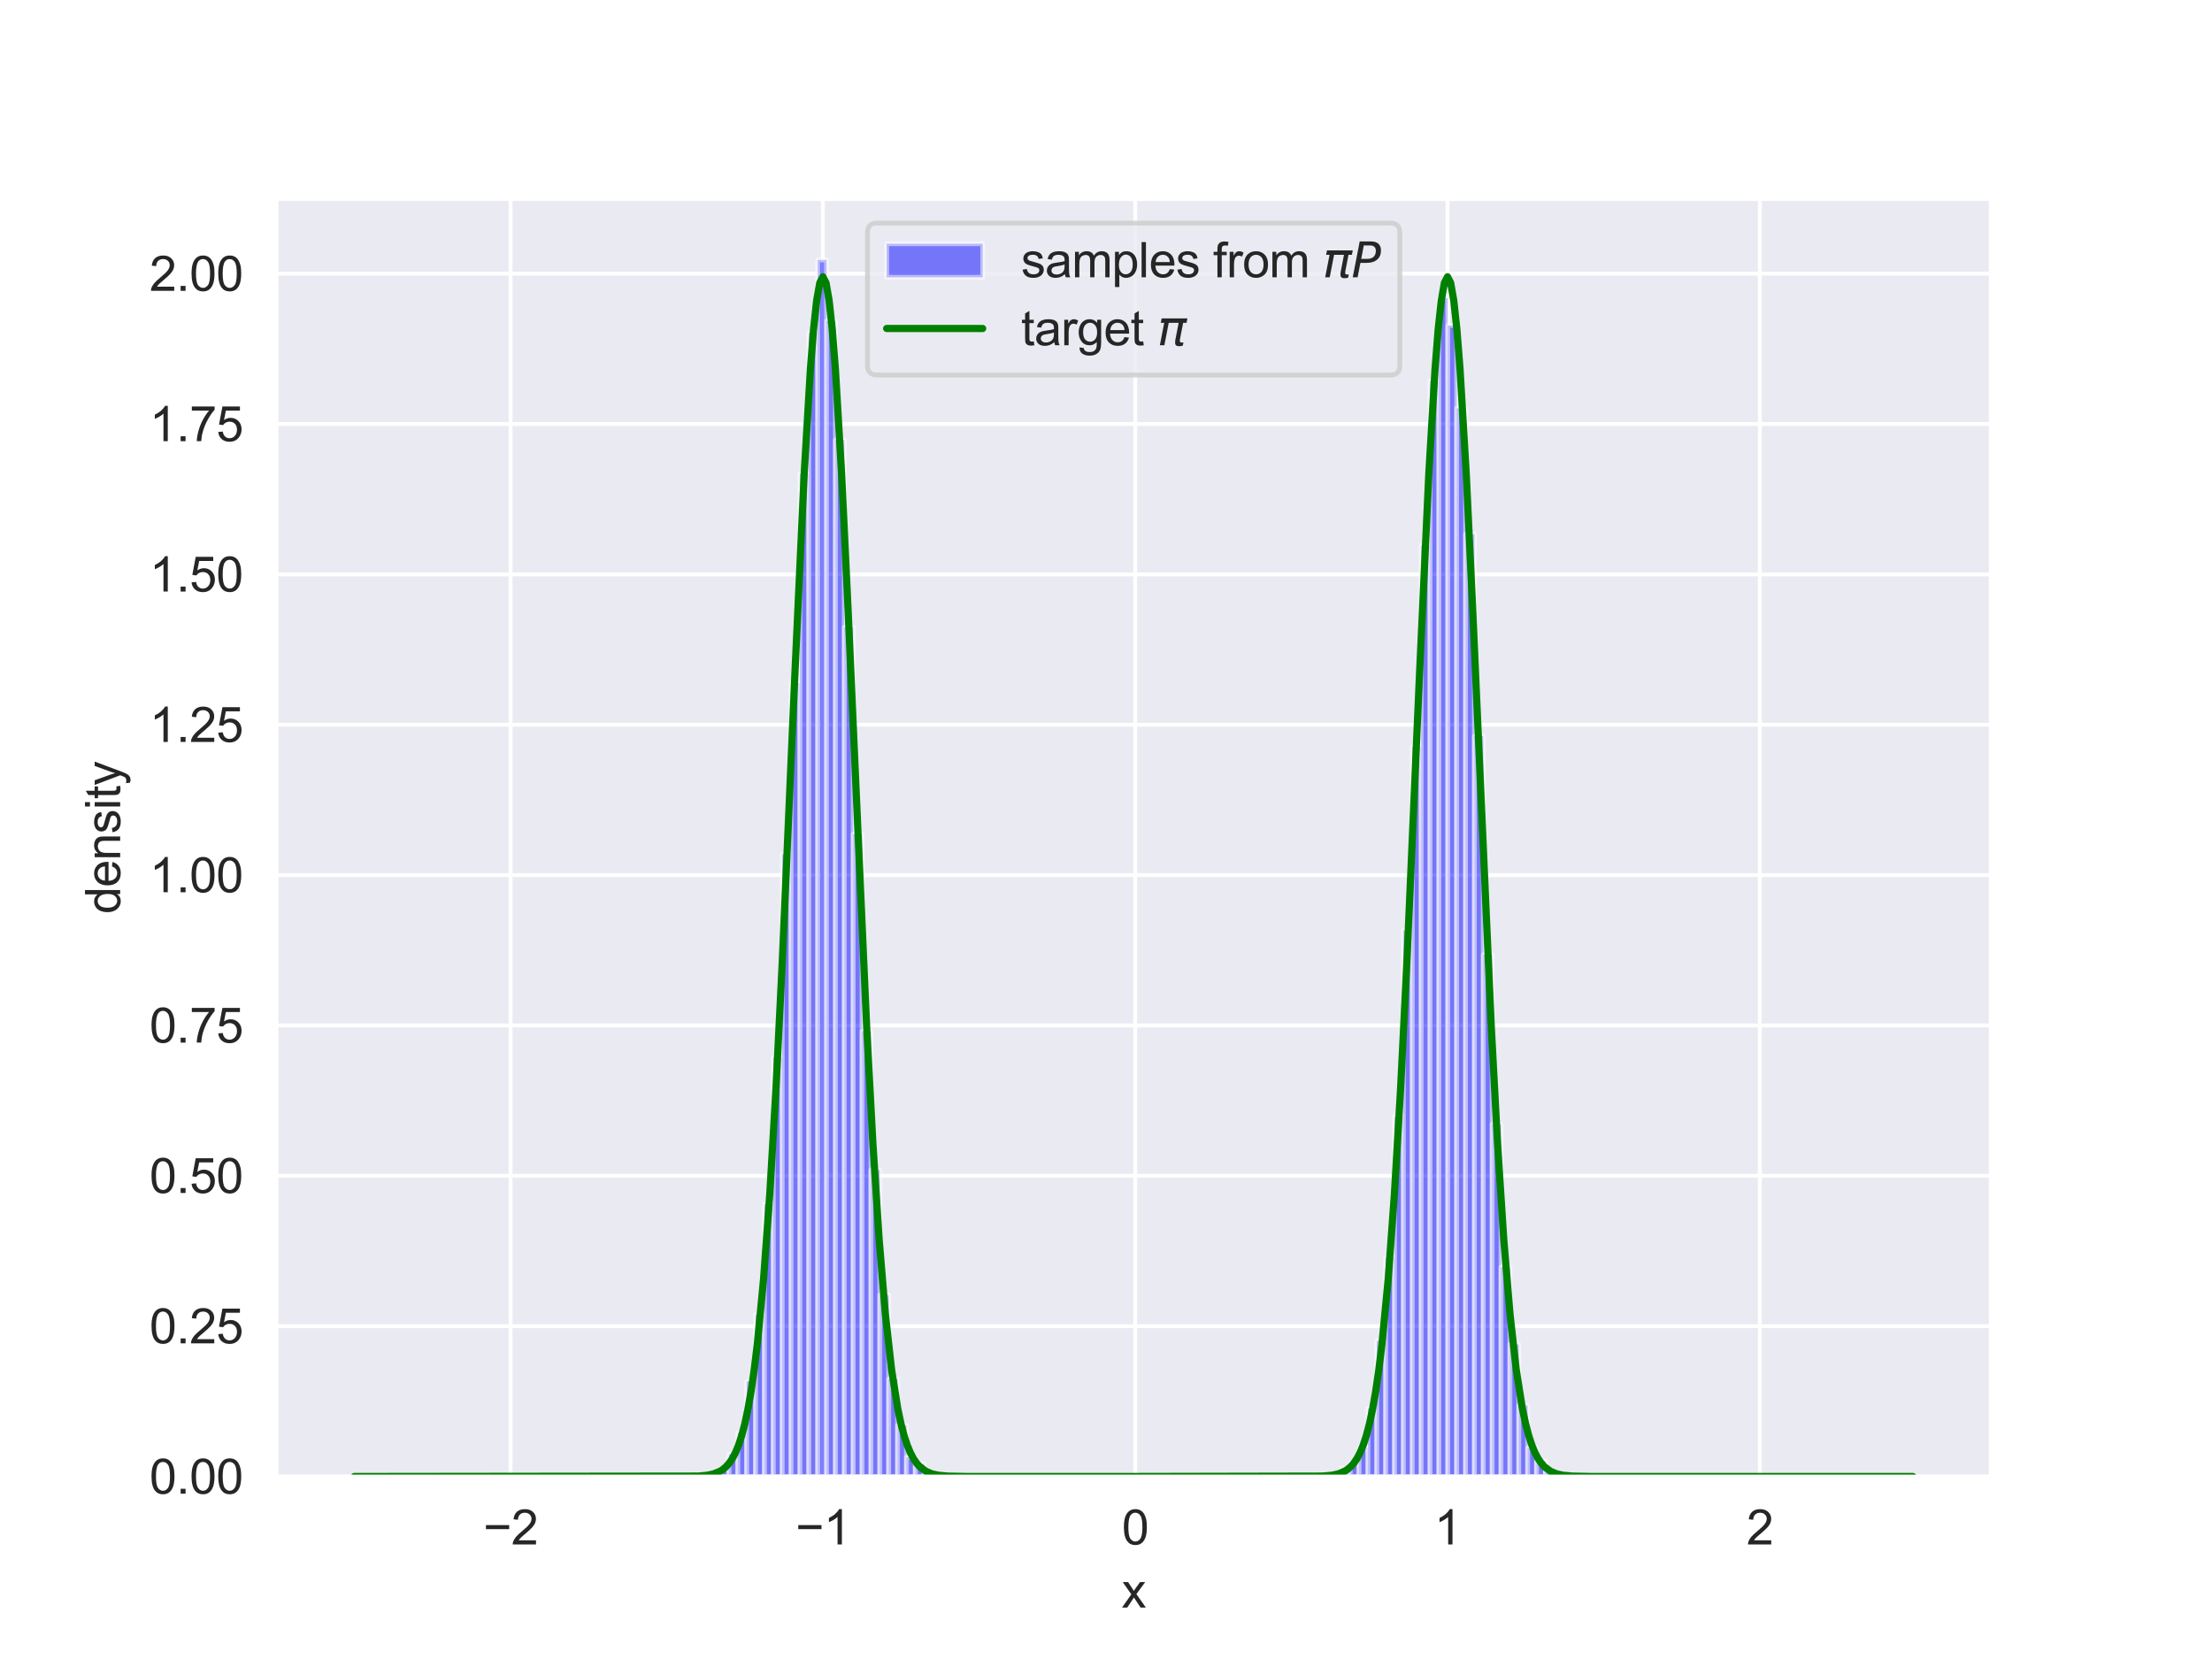 <?xml version="1.0" encoding="utf-8" standalone="no"?>
<!DOCTYPE svg PUBLIC "-//W3C//DTD SVG 1.1//EN"
  "http://www.w3.org/Graphics/SVG/1.1/DTD/svg11.dtd">
<svg xmlns:xlink="http://www.w3.org/1999/xlink" width="460.8pt" height="345.6pt" viewBox="0 0 460.8 345.6" xmlns="http://www.w3.org/2000/svg" version="1.1">
 <defs>
  <style type="text/css">*{stroke-linejoin: round; stroke-linecap: butt}</style>
 </defs>
 <g id="figure_1">
  <g id="patch_1">
   <path d="M 0 345.6 
L 460.8 345.6 
L 460.8 0 
L 0 0 
z
" style="fill: #ffffff"/>
  </g>
  <g id="axes_1">
   <g id="patch_2">
    <path d="M 57.6 307.584 
L 414.72 307.584 
L 414.72 41.472 
L 57.6 41.472 
z
" style="fill: #eaeaf2"/>
   </g>
   <g id="matplotlib.axis_1">
    <g id="xtick_1">
     <g id="line2d_1">
      <path d="M 106.363 307.584 
L 106.363 41.472 
" clip-path="url(#pd48171fa45)" style="fill: none; stroke: #ffffff; stroke-width: 0.8; stroke-linecap: round"/>
     </g>
     <g id="text_1">
      <!-- −2 -->
      <g style="fill: #262626" transform="translate(100.662 321.742) scale(0.1 -0.1)">
       <defs>
        <path id="ArialMT-2212" d="M 3381 1997 
L 356 1997 
L 356 2522 
L 3381 2522 
L 3381 1997 
z
" transform="scale(0.016)"/>
        <path id="ArialMT-32" d="M 3222 541 
L 3222 0 
L 194 0 
Q 188 203 259 391 
Q 375 700 629 1000 
Q 884 1300 1366 1694 
Q 2113 2306 2375 2664 
Q 2638 3022 2638 3341 
Q 2638 3675 2398 3904 
Q 2159 4134 1775 4134 
Q 1369 4134 1125 3890 
Q 881 3647 878 3216 
L 300 3275 
Q 359 3922 746 4261 
Q 1134 4600 1788 4600 
Q 2447 4600 2831 4234 
Q 3216 3869 3216 3328 
Q 3216 3053 3103 2787 
Q 2991 2522 2730 2228 
Q 2469 1934 1863 1422 
Q 1356 997 1212 845 
Q 1069 694 975 541 
L 3222 541 
z
" transform="scale(0.016)"/>
       </defs>
       <use xlink:href="#ArialMT-2212"/>
       <use xlink:href="#ArialMT-32" x="58.398"/>
      </g>
     </g>
    </g>
    <g id="xtick_2">
     <g id="line2d_2">
      <path d="M 171.424 307.584 
L 171.424 41.472 
" clip-path="url(#pd48171fa45)" style="fill: none; stroke: #ffffff; stroke-width: 0.8; stroke-linecap: round"/>
     </g>
     <g id="text_2">
      <!-- −1 -->
      <g style="fill: #262626" transform="translate(165.724 321.742) scale(0.1 -0.1)">
       <defs>
        <path id="ArialMT-31" d="M 2384 0 
L 1822 0 
L 1822 3584 
Q 1619 3391 1289 3197 
Q 959 3003 697 2906 
L 697 3450 
Q 1169 3672 1522 3987 
Q 1875 4303 2022 4600 
L 2384 4600 
L 2384 0 
z
" transform="scale(0.016)"/>
       </defs>
       <use xlink:href="#ArialMT-2212"/>
       <use xlink:href="#ArialMT-31" x="58.398"/>
      </g>
     </g>
    </g>
    <g id="xtick_3">
     <g id="line2d_3">
      <path d="M 236.485 307.584 
L 236.485 41.472 
" clip-path="url(#pd48171fa45)" style="fill: none; stroke: #ffffff; stroke-width: 0.8; stroke-linecap: round"/>
     </g>
     <g id="text_3">
      <!-- 0 -->
      <g style="fill: #262626" transform="translate(233.705 321.742) scale(0.1 -0.1)">
       <defs>
        <path id="ArialMT-30" d="M 266 2259 
Q 266 3072 433 3567 
Q 600 4063 929 4331 
Q 1259 4600 1759 4600 
Q 2128 4600 2406 4451 
Q 2684 4303 2865 4023 
Q 3047 3744 3150 3342 
Q 3253 2941 3253 2259 
Q 3253 1453 3087 958 
Q 2922 463 2592 192 
Q 2263 -78 1759 -78 
Q 1097 -78 719 397 
Q 266 969 266 2259 
z
M 844 2259 
Q 844 1131 1108 757 
Q 1372 384 1759 384 
Q 2147 384 2411 759 
Q 2675 1134 2675 2259 
Q 2675 3391 2411 3762 
Q 2147 4134 1753 4134 
Q 1366 4134 1134 3806 
Q 844 3388 844 2259 
z
" transform="scale(0.016)"/>
       </defs>
       <use xlink:href="#ArialMT-30"/>
      </g>
     </g>
    </g>
    <g id="xtick_4">
     <g id="line2d_4">
      <path d="M 301.547 307.584 
L 301.547 41.472 
" clip-path="url(#pd48171fa45)" style="fill: none; stroke: #ffffff; stroke-width: 0.8; stroke-linecap: round"/>
     </g>
     <g id="text_4">
      <!-- 1 -->
      <g style="fill: #262626" transform="translate(298.766 321.742) scale(0.1 -0.1)">
       <use xlink:href="#ArialMT-31"/>
      </g>
     </g>
    </g>
    <g id="xtick_5">
     <g id="line2d_5">
      <path d="M 366.608 307.584 
L 366.608 41.472 
" clip-path="url(#pd48171fa45)" style="fill: none; stroke: #ffffff; stroke-width: 0.8; stroke-linecap: round"/>
     </g>
     <g id="text_5">
      <!-- 2 -->
      <g style="fill: #262626" transform="translate(363.827 321.742) scale(0.1 -0.1)">
       <use xlink:href="#ArialMT-32"/>
      </g>
     </g>
    </g>
    <g id="text_6">
     <!-- x -->
     <g style="fill: #262626" transform="translate(233.66 334.887) scale(0.1 -0.1)">
      <defs>
       <path id="ArialMT-78" d="M 47 0 
L 1259 1725 
L 138 3319 
L 841 3319 
L 1350 2541 
Q 1494 2319 1581 2169 
Q 1719 2375 1834 2534 
L 2394 3319 
L 3066 3319 
L 1919 1756 
L 3153 0 
L 2463 0 
L 1781 1031 
L 1600 1309 
L 728 0 
L 47 0 
z
" transform="scale(0.016)"/>
      </defs>
      <use xlink:href="#ArialMT-78"/>
     </g>
    </g>
   </g>
   <g id="matplotlib.axis_2">
    <g id="ytick_1">
     <g id="line2d_6">
      <path d="M 57.6 307.584 
L 414.72 307.584 
" clip-path="url(#pd48171fa45)" style="fill: none; stroke: #ffffff; stroke-width: 0.8; stroke-linecap: round"/>
     </g>
     <g id="text_7">
      <!-- 0.00 -->
      <g style="fill: #262626" transform="translate(31.139 311.163) scale(0.1 -0.1)">
       <defs>
        <path id="ArialMT-2e" d="M 581 0 
L 581 641 
L 1222 641 
L 1222 0 
L 581 0 
z
" transform="scale(0.016)"/>
       </defs>
       <use xlink:href="#ArialMT-30"/>
       <use xlink:href="#ArialMT-2e" x="55.615"/>
       <use xlink:href="#ArialMT-30" x="83.398"/>
       <use xlink:href="#ArialMT-30" x="139.014"/>
      </g>
     </g>
    </g>
    <g id="ytick_2">
     <g id="line2d_7">
      <path d="M 57.6 276.262 
L 414.72 276.262 
" clip-path="url(#pd48171fa45)" style="fill: none; stroke: #ffffff; stroke-width: 0.8; stroke-linecap: round"/>
     </g>
     <g id="text_8">
      <!-- 0.25 -->
      <g style="fill: #262626" transform="translate(31.139 279.841) scale(0.1 -0.1)">
       <defs>
        <path id="ArialMT-35" d="M 266 1200 
L 856 1250 
Q 922 819 1161 601 
Q 1400 384 1738 384 
Q 2144 384 2425 690 
Q 2706 997 2706 1503 
Q 2706 1984 2436 2262 
Q 2166 2541 1728 2541 
Q 1456 2541 1237 2417 
Q 1019 2294 894 2097 
L 366 2166 
L 809 4519 
L 3088 4519 
L 3088 3981 
L 1259 3981 
L 1013 2750 
Q 1425 3038 1878 3038 
Q 2478 3038 2890 2622 
Q 3303 2206 3303 1553 
Q 3303 931 2941 478 
Q 2500 -78 1738 -78 
Q 1113 -78 717 272 
Q 322 622 266 1200 
z
" transform="scale(0.016)"/>
       </defs>
       <use xlink:href="#ArialMT-30"/>
       <use xlink:href="#ArialMT-2e" x="55.615"/>
       <use xlink:href="#ArialMT-32" x="83.398"/>
       <use xlink:href="#ArialMT-35" x="139.014"/>
      </g>
     </g>
    </g>
    <g id="ytick_3">
     <g id="line2d_8">
      <path d="M 57.6 244.94 
L 414.72 244.94 
" clip-path="url(#pd48171fa45)" style="fill: none; stroke: #ffffff; stroke-width: 0.8; stroke-linecap: round"/>
     </g>
     <g id="text_9">
      <!-- 0.50 -->
      <g style="fill: #262626" transform="translate(31.139 248.518) scale(0.1 -0.1)">
       <use xlink:href="#ArialMT-30"/>
       <use xlink:href="#ArialMT-2e" x="55.615"/>
       <use xlink:href="#ArialMT-35" x="83.398"/>
       <use xlink:href="#ArialMT-30" x="139.014"/>
      </g>
     </g>
    </g>
    <g id="ytick_4">
     <g id="line2d_9">
      <path d="M 57.6 213.617 
L 414.72 213.617 
" clip-path="url(#pd48171fa45)" style="fill: none; stroke: #ffffff; stroke-width: 0.8; stroke-linecap: round"/>
     </g>
     <g id="text_10">
      <!-- 0.75 -->
      <g style="fill: #262626" transform="translate(31.139 217.196) scale(0.1 -0.1)">
       <defs>
        <path id="ArialMT-37" d="M 303 3981 
L 303 4522 
L 3269 4522 
L 3269 4084 
Q 2831 3619 2401 2847 
Q 1972 2075 1738 1259 
Q 1569 684 1522 0 
L 944 0 
Q 953 541 1156 1306 
Q 1359 2072 1739 2783 
Q 2119 3494 2547 3981 
L 303 3981 
z
" transform="scale(0.016)"/>
       </defs>
       <use xlink:href="#ArialMT-30"/>
       <use xlink:href="#ArialMT-2e" x="55.615"/>
       <use xlink:href="#ArialMT-37" x="83.398"/>
       <use xlink:href="#ArialMT-35" x="139.014"/>
      </g>
     </g>
    </g>
    <g id="ytick_5">
     <g id="line2d_10">
      <path d="M 57.6 182.295 
L 414.72 182.295 
" clip-path="url(#pd48171fa45)" style="fill: none; stroke: #ffffff; stroke-width: 0.8; stroke-linecap: round"/>
     </g>
     <g id="text_11">
      <!-- 1.00 -->
      <g style="fill: #262626" transform="translate(31.139 185.874) scale(0.1 -0.1)">
       <use xlink:href="#ArialMT-31"/>
       <use xlink:href="#ArialMT-2e" x="55.615"/>
       <use xlink:href="#ArialMT-30" x="83.398"/>
       <use xlink:href="#ArialMT-30" x="139.014"/>
      </g>
     </g>
    </g>
    <g id="ytick_6">
     <g id="line2d_11">
      <path d="M 57.6 150.973 
L 414.72 150.973 
" clip-path="url(#pd48171fa45)" style="fill: none; stroke: #ffffff; stroke-width: 0.8; stroke-linecap: round"/>
     </g>
     <g id="text_12">
      <!-- 1.25 -->
      <g style="fill: #262626" transform="translate(31.139 154.552) scale(0.1 -0.1)">
       <use xlink:href="#ArialMT-31"/>
       <use xlink:href="#ArialMT-2e" x="55.615"/>
       <use xlink:href="#ArialMT-32" x="83.398"/>
       <use xlink:href="#ArialMT-35" x="139.014"/>
      </g>
     </g>
    </g>
    <g id="ytick_7">
     <g id="line2d_12">
      <path d="M 57.6 119.651 
L 414.72 119.651 
" clip-path="url(#pd48171fa45)" style="fill: none; stroke: #ffffff; stroke-width: 0.8; stroke-linecap: round"/>
     </g>
     <g id="text_13">
      <!-- 1.50 -->
      <g style="fill: #262626" transform="translate(31.139 123.229) scale(0.1 -0.1)">
       <use xlink:href="#ArialMT-31"/>
       <use xlink:href="#ArialMT-2e" x="55.615"/>
       <use xlink:href="#ArialMT-35" x="83.398"/>
       <use xlink:href="#ArialMT-30" x="139.014"/>
      </g>
     </g>
    </g>
    <g id="ytick_8">
     <g id="line2d_13">
      <path d="M 57.6 88.328 
L 414.72 88.328 
" clip-path="url(#pd48171fa45)" style="fill: none; stroke: #ffffff; stroke-width: 0.8; stroke-linecap: round"/>
     </g>
     <g id="text_14">
      <!-- 1.75 -->
      <g style="fill: #262626" transform="translate(31.139 91.907) scale(0.1 -0.1)">
       <use xlink:href="#ArialMT-31"/>
       <use xlink:href="#ArialMT-2e" x="55.615"/>
       <use xlink:href="#ArialMT-37" x="83.398"/>
       <use xlink:href="#ArialMT-35" x="139.014"/>
      </g>
     </g>
    </g>
    <g id="ytick_9">
     <g id="line2d_14">
      <path d="M 57.6 57.006 
L 414.72 57.006 
" clip-path="url(#pd48171fa45)" style="fill: none; stroke: #ffffff; stroke-width: 0.8; stroke-linecap: round"/>
     </g>
     <g id="text_15">
      <!-- 2.00 -->
      <g style="fill: #262626" transform="translate(31.139 60.585) scale(0.1 -0.1)">
       <use xlink:href="#ArialMT-32"/>
       <use xlink:href="#ArialMT-2e" x="55.615"/>
       <use xlink:href="#ArialMT-30" x="83.398"/>
       <use xlink:href="#ArialMT-30" x="139.014"/>
      </g>
     </g>
    </g>
    <g id="text_16">
     <!-- density -->
     <g style="fill: #262626" transform="translate(25.034 190.369) rotate(-90) scale(0.1 -0.1)">
      <defs>
       <path id="ArialMT-64" d="M 2575 0 
L 2575 419 
Q 2259 -75 1647 -75 
Q 1250 -75 917 144 
Q 584 363 401 755 
Q 219 1147 219 1656 
Q 219 2153 384 2558 
Q 550 2963 881 3178 
Q 1213 3394 1622 3394 
Q 1922 3394 2156 3267 
Q 2391 3141 2538 2938 
L 2538 4581 
L 3097 4581 
L 3097 0 
L 2575 0 
z
M 797 1656 
Q 797 1019 1065 703 
Q 1334 388 1700 388 
Q 2069 388 2326 689 
Q 2584 991 2584 1609 
Q 2584 2291 2321 2609 
Q 2059 2928 1675 2928 
Q 1300 2928 1048 2622 
Q 797 2316 797 1656 
z
" transform="scale(0.016)"/>
       <path id="ArialMT-65" d="M 2694 1069 
L 3275 997 
Q 3138 488 2766 206 
Q 2394 -75 1816 -75 
Q 1088 -75 661 373 
Q 234 822 234 1631 
Q 234 2469 665 2931 
Q 1097 3394 1784 3394 
Q 2450 3394 2872 2941 
Q 3294 2488 3294 1666 
Q 3294 1616 3291 1516 
L 816 1516 
Q 847 969 1125 678 
Q 1403 388 1819 388 
Q 2128 388 2347 550 
Q 2566 713 2694 1069 
z
M 847 1978 
L 2700 1978 
Q 2663 2397 2488 2606 
Q 2219 2931 1791 2931 
Q 1403 2931 1139 2672 
Q 875 2413 847 1978 
z
" transform="scale(0.016)"/>
       <path id="ArialMT-6e" d="M 422 0 
L 422 3319 
L 928 3319 
L 928 2847 
Q 1294 3394 1984 3394 
Q 2284 3394 2536 3286 
Q 2788 3178 2913 3003 
Q 3038 2828 3088 2588 
Q 3119 2431 3119 2041 
L 3119 0 
L 2556 0 
L 2556 2019 
Q 2556 2363 2490 2533 
Q 2425 2703 2258 2804 
Q 2091 2906 1866 2906 
Q 1506 2906 1245 2678 
Q 984 2450 984 1813 
L 984 0 
L 422 0 
z
" transform="scale(0.016)"/>
       <path id="ArialMT-73" d="M 197 991 
L 753 1078 
Q 800 744 1014 566 
Q 1228 388 1613 388 
Q 2000 388 2187 545 
Q 2375 703 2375 916 
Q 2375 1106 2209 1216 
Q 2094 1291 1634 1406 
Q 1016 1563 777 1677 
Q 538 1791 414 1992 
Q 291 2194 291 2438 
Q 291 2659 392 2848 
Q 494 3038 669 3163 
Q 800 3259 1026 3326 
Q 1253 3394 1513 3394 
Q 1903 3394 2198 3281 
Q 2494 3169 2634 2976 
Q 2775 2784 2828 2463 
L 2278 2388 
Q 2241 2644 2061 2787 
Q 1881 2931 1553 2931 
Q 1166 2931 1000 2803 
Q 834 2675 834 2503 
Q 834 2394 903 2306 
Q 972 2216 1119 2156 
Q 1203 2125 1616 2013 
Q 2213 1853 2448 1751 
Q 2684 1650 2818 1456 
Q 2953 1263 2953 975 
Q 2953 694 2789 445 
Q 2625 197 2315 61 
Q 2006 -75 1616 -75 
Q 969 -75 630 194 
Q 291 463 197 991 
z
" transform="scale(0.016)"/>
       <path id="ArialMT-69" d="M 425 3934 
L 425 4581 
L 988 4581 
L 988 3934 
L 425 3934 
z
M 425 0 
L 425 3319 
L 988 3319 
L 988 0 
L 425 0 
z
" transform="scale(0.016)"/>
       <path id="ArialMT-74" d="M 1650 503 
L 1731 6 
Q 1494 -44 1306 -44 
Q 1000 -44 831 53 
Q 663 150 594 308 
Q 525 466 525 972 
L 525 2881 
L 113 2881 
L 113 3319 
L 525 3319 
L 525 4141 
L 1084 4478 
L 1084 3319 
L 1650 3319 
L 1650 2881 
L 1084 2881 
L 1084 941 
Q 1084 700 1114 631 
Q 1144 563 1211 522 
Q 1278 481 1403 481 
Q 1497 481 1650 503 
z
" transform="scale(0.016)"/>
       <path id="ArialMT-79" d="M 397 -1278 
L 334 -750 
Q 519 -800 656 -800 
Q 844 -800 956 -737 
Q 1069 -675 1141 -563 
Q 1194 -478 1313 -144 
Q 1328 -97 1363 -6 
L 103 3319 
L 709 3319 
L 1400 1397 
Q 1534 1031 1641 628 
Q 1738 1016 1872 1384 
L 2581 3319 
L 3144 3319 
L 1881 -56 
Q 1678 -603 1566 -809 
Q 1416 -1088 1222 -1217 
Q 1028 -1347 759 -1347 
Q 597 -1347 397 -1278 
z
" transform="scale(0.016)"/>
      </defs>
      <use xlink:href="#ArialMT-64"/>
      <use xlink:href="#ArialMT-65" x="55.615"/>
      <use xlink:href="#ArialMT-6e" x="111.23"/>
      <use xlink:href="#ArialMT-73" x="166.846"/>
      <use xlink:href="#ArialMT-69" x="216.846"/>
      <use xlink:href="#ArialMT-74" x="239.062"/>
      <use xlink:href="#ArialMT-79" x="266.846"/>
     </g>
    </g>
   </g>
   <g id="patch_3">
    <path d="M 144.459 307.584 
L 146.307 307.584 
L 146.307 307.408 
L 144.459 307.408 
z
" clip-path="url(#pd48171fa45)" style="fill: #0000ff; opacity: 0.5; stroke: #ffffff; stroke-linejoin: miter"/>
   </g>
   <g id="patch_4">
    <path d="M 146.307 307.584 
L 148.156 307.584 
L 148.156 307.319 
L 146.307 307.319 
z
" clip-path="url(#pd48171fa45)" style="fill: #0000ff; opacity: 0.5; stroke: #ffffff; stroke-linejoin: miter"/>
   </g>
   <g id="patch_5">
    <path d="M 148.156 307.584 
L 150.005 307.584 
L 150.005 307.055 
L 148.156 307.055 
z
" clip-path="url(#pd48171fa45)" style="fill: #0000ff; opacity: 0.5; stroke: #ffffff; stroke-linejoin: miter"/>
   </g>
   <g id="patch_6">
    <path d="M 150.005 307.584 
L 151.854 307.584 
L 151.854 305.953 
L 150.005 305.953 
z
" clip-path="url(#pd48171fa45)" style="fill: #0000ff; opacity: 0.5; stroke: #ffffff; stroke-linejoin: miter"/>
   </g>
   <g id="patch_7">
    <path d="M 151.854 307.584 
L 153.702 307.584 
L 153.702 302.954 
L 151.854 302.954 
z
" clip-path="url(#pd48171fa45)" style="fill: #0000ff; opacity: 0.5; stroke: #ffffff; stroke-linejoin: miter"/>
   </g>
   <g id="patch_8">
    <path d="M 153.702 307.584 
L 155.551 307.584 
L 155.551 298.501 
L 153.702 298.501 
z
" clip-path="url(#pd48171fa45)" style="fill: #0000ff; opacity: 0.5; stroke: #ffffff; stroke-linejoin: miter"/>
   </g>
   <g id="patch_9">
    <path d="M 155.551 307.584 
L 157.4 307.584 
L 157.4 287.787 
L 155.551 287.787 
z
" clip-path="url(#pd48171fa45)" style="fill: #0000ff; opacity: 0.5; stroke: #ffffff; stroke-linejoin: miter"/>
   </g>
   <g id="patch_10">
    <path d="M 157.4 307.584 
L 159.248 307.584 
L 159.248 273.854 
L 157.4 273.854 
z
" clip-path="url(#pd48171fa45)" style="fill: #0000ff; opacity: 0.5; stroke: #ffffff; stroke-linejoin: miter"/>
   </g>
   <g id="patch_11">
    <path d="M 159.248 307.584 
L 161.097 307.584 
L 161.097 250.882 
L 159.248 250.882 
z
" clip-path="url(#pd48171fa45)" style="fill: #0000ff; opacity: 0.5; stroke: #ffffff; stroke-linejoin: miter"/>
   </g>
   <g id="patch_12">
    <path d="M 161.097 307.584 
L 162.946 307.584 
L 162.946 220.282 
L 161.097 220.282 
z
" clip-path="url(#pd48171fa45)" style="fill: #0000ff; opacity: 0.5; stroke: #ffffff; stroke-linejoin: miter"/>
   </g>
   <g id="patch_13">
    <path d="M 162.946 307.584 
L 164.795 307.584 
L 164.795 177.954 
L 162.946 177.954 
z
" clip-path="url(#pd48171fa45)" style="fill: #0000ff; opacity: 0.5; stroke: #ffffff; stroke-linejoin: miter"/>
   </g>
   <g id="patch_14">
    <path d="M 164.795 307.584 
L 166.643 307.584 
L 166.643 142.283 
L 164.795 142.283 
z
" clip-path="url(#pd48171fa45)" style="fill: #0000ff; opacity: 0.5; stroke: #ffffff; stroke-linejoin: miter"/>
   </g>
   <g id="patch_15">
    <path d="M 166.643 307.584 
L 168.492 307.584 
L 168.492 98.721 
L 166.643 98.721 
z
" clip-path="url(#pd48171fa45)" style="fill: #0000ff; opacity: 0.5; stroke: #ffffff; stroke-linejoin: miter"/>
   </g>
   <g id="patch_16">
    <path d="M 168.492 307.584 
L 170.341 307.584 
L 170.341 69.399 
L 168.492 69.399 
z
" clip-path="url(#pd48171fa45)" style="fill: #0000ff; opacity: 0.5; stroke: #ffffff; stroke-linejoin: miter"/>
   </g>
   <g id="patch_17">
    <path d="M 170.341 307.584 
L 172.19 307.584 
L 172.19 54.144 
L 170.341 54.144 
z
" clip-path="url(#pd48171fa45)" style="fill: #0000ff; opacity: 0.5; stroke: #ffffff; stroke-linejoin: miter"/>
   </g>
   <g id="patch_18">
    <path d="M 172.19 307.584 
L 174.038 307.584 
L 174.038 66.886 
L 172.19 66.886 
z
" clip-path="url(#pd48171fa45)" style="fill: #0000ff; opacity: 0.5; stroke: #ffffff; stroke-linejoin: miter"/>
   </g>
   <g id="patch_19">
    <path d="M 174.038 307.584 
L 175.887 307.584 
L 175.887 91.666 
L 174.038 91.666 
z
" clip-path="url(#pd48171fa45)" style="fill: #0000ff; opacity: 0.5; stroke: #ffffff; stroke-linejoin: miter"/>
   </g>
   <g id="patch_20">
    <path d="M 175.887 307.584 
L 177.736 307.584 
L 177.736 130.687 
L 175.887 130.687 
z
" clip-path="url(#pd48171fa45)" style="fill: #0000ff; opacity: 0.5; stroke: #ffffff; stroke-linejoin: miter"/>
   </g>
   <g id="patch_21">
    <path d="M 177.736 307.584 
L 179.585 307.584 
L 179.585 173.765 
L 177.736 173.765 
z
" clip-path="url(#pd48171fa45)" style="fill: #0000ff; opacity: 0.5; stroke: #ffffff; stroke-linejoin: miter"/>
   </g>
   <g id="patch_22">
    <path d="M 179.585 307.584 
L 181.433 307.584 
L 181.433 214.859 
L 179.585 214.859 
z
" clip-path="url(#pd48171fa45)" style="fill: #0000ff; opacity: 0.5; stroke: #ffffff; stroke-linejoin: miter"/>
   </g>
   <g id="patch_23">
    <path d="M 181.433 307.584 
L 183.282 307.584 
L 183.282 243.739 
L 181.433 243.739 
z
" clip-path="url(#pd48171fa45)" style="fill: #0000ff; opacity: 0.5; stroke: #ffffff; stroke-linejoin: miter"/>
   </g>
   <g id="patch_24">
    <path d="M 183.282 307.584 
L 185.131 307.584 
L 185.131 269.797 
L 183.282 269.797 
z
" clip-path="url(#pd48171fa45)" style="fill: #0000ff; opacity: 0.5; stroke: #ffffff; stroke-linejoin: miter"/>
   </g>
   <g id="patch_25">
    <path d="M 185.131 307.584 
L 186.98 307.584 
L 186.98 287.302 
L 185.131 287.302 
z
" clip-path="url(#pd48171fa45)" style="fill: #0000ff; opacity: 0.5; stroke: #ffffff; stroke-linejoin: miter"/>
   </g>
   <g id="patch_26">
    <path d="M 186.98 307.584 
L 188.828 307.584 
L 188.828 296.958 
L 186.98 296.958 
z
" clip-path="url(#pd48171fa45)" style="fill: #0000ff; opacity: 0.5; stroke: #ffffff; stroke-linejoin: miter"/>
   </g>
   <g id="patch_27">
    <path d="M 188.828 307.584 
L 190.677 307.584 
L 190.677 303.572 
L 188.828 303.572 
z
" clip-path="url(#pd48171fa45)" style="fill: #0000ff; opacity: 0.5; stroke: #ffffff; stroke-linejoin: miter"/>
   </g>
   <g id="patch_28">
    <path d="M 190.677 307.584 
L 192.526 307.584 
L 192.526 304.938 
L 190.677 304.938 
z
" clip-path="url(#pd48171fa45)" style="fill: #0000ff; opacity: 0.5; stroke: #ffffff; stroke-linejoin: miter"/>
   </g>
   <g id="patch_29">
    <path d="M 192.526 307.584 
L 194.374 307.584 
L 194.374 306.658 
L 192.526 306.658 
z
" clip-path="url(#pd48171fa45)" style="fill: #0000ff; opacity: 0.5; stroke: #ffffff; stroke-linejoin: miter"/>
   </g>
   <g id="patch_30">
    <path d="M 194.374 307.584 
L 196.223 307.584 
L 196.223 307.275 
L 194.374 307.275 
z
" clip-path="url(#pd48171fa45)" style="fill: #0000ff; opacity: 0.5; stroke: #ffffff; stroke-linejoin: miter"/>
   </g>
   <g id="patch_31">
    <path d="M 196.223 307.584 
L 198.072 307.584 
L 198.072 307.452 
L 196.223 307.452 
z
" clip-path="url(#pd48171fa45)" style="fill: #0000ff; opacity: 0.5; stroke: #ffffff; stroke-linejoin: miter"/>
   </g>
   <g id="patch_32">
    <path d="M 198.072 307.584 
L 199.921 307.584 
L 199.921 307.584 
L 198.072 307.584 
z
" clip-path="url(#pd48171fa45)" style="fill: #0000ff; opacity: 0.5; stroke: #ffffff; stroke-linejoin: miter"/>
   </g>
   <g id="patch_33">
    <path d="M 199.921 307.584 
L 201.769 307.584 
L 201.769 307.584 
L 199.921 307.584 
z
" clip-path="url(#pd48171fa45)" style="fill: #0000ff; opacity: 0.5; stroke: #ffffff; stroke-linejoin: miter"/>
   </g>
   <g id="patch_34">
    <path d="M 201.769 307.584 
L 203.618 307.584 
L 203.618 307.584 
L 201.769 307.584 
z
" clip-path="url(#pd48171fa45)" style="fill: #0000ff; opacity: 0.5; stroke: #ffffff; stroke-linejoin: miter"/>
   </g>
   <g id="patch_35">
    <path d="M 203.618 307.584 
L 205.467 307.584 
L 205.467 307.584 
L 203.618 307.584 
z
" clip-path="url(#pd48171fa45)" style="fill: #0000ff; opacity: 0.5; stroke: #ffffff; stroke-linejoin: miter"/>
   </g>
   <g id="patch_36">
    <path d="M 205.467 307.584 
L 207.316 307.584 
L 207.316 307.584 
L 205.467 307.584 
z
" clip-path="url(#pd48171fa45)" style="fill: #0000ff; opacity: 0.5; stroke: #ffffff; stroke-linejoin: miter"/>
   </g>
   <g id="patch_37">
    <path d="M 207.316 307.584 
L 209.164 307.584 
L 209.164 307.584 
L 207.316 307.584 
z
" clip-path="url(#pd48171fa45)" style="fill: #0000ff; opacity: 0.5; stroke: #ffffff; stroke-linejoin: miter"/>
   </g>
   <g id="patch_38">
    <path d="M 209.164 307.584 
L 211.013 307.584 
L 211.013 307.584 
L 209.164 307.584 
z
" clip-path="url(#pd48171fa45)" style="fill: #0000ff; opacity: 0.5; stroke: #ffffff; stroke-linejoin: miter"/>
   </g>
   <g id="patch_39">
    <path d="M 211.013 307.584 
L 212.862 307.584 
L 212.862 307.584 
L 211.013 307.584 
z
" clip-path="url(#pd48171fa45)" style="fill: #0000ff; opacity: 0.5; stroke: #ffffff; stroke-linejoin: miter"/>
   </g>
   <g id="patch_40">
    <path d="M 212.862 307.584 
L 214.711 307.584 
L 214.711 307.584 
L 212.862 307.584 
z
" clip-path="url(#pd48171fa45)" style="fill: #0000ff; opacity: 0.5; stroke: #ffffff; stroke-linejoin: miter"/>
   </g>
   <g id="patch_41">
    <path d="M 214.711 307.584 
L 216.559 307.584 
L 216.559 307.584 
L 214.711 307.584 
z
" clip-path="url(#pd48171fa45)" style="fill: #0000ff; opacity: 0.5; stroke: #ffffff; stroke-linejoin: miter"/>
   </g>
   <g id="patch_42">
    <path d="M 216.559 307.584 
L 218.408 307.584 
L 218.408 307.584 
L 216.559 307.584 
z
" clip-path="url(#pd48171fa45)" style="fill: #0000ff; opacity: 0.5; stroke: #ffffff; stroke-linejoin: miter"/>
   </g>
   <g id="patch_43">
    <path d="M 218.408 307.584 
L 220.257 307.584 
L 220.257 307.584 
L 218.408 307.584 
z
" clip-path="url(#pd48171fa45)" style="fill: #0000ff; opacity: 0.5; stroke: #ffffff; stroke-linejoin: miter"/>
   </g>
   <g id="patch_44">
    <path d="M 220.257 307.584 
L 222.105 307.584 
L 222.105 307.584 
L 220.257 307.584 
z
" clip-path="url(#pd48171fa45)" style="fill: #0000ff; opacity: 0.5; stroke: #ffffff; stroke-linejoin: miter"/>
   </g>
   <g id="patch_45">
    <path d="M 222.105 307.584 
L 223.954 307.584 
L 223.954 307.584 
L 222.105 307.584 
z
" clip-path="url(#pd48171fa45)" style="fill: #0000ff; opacity: 0.5; stroke: #ffffff; stroke-linejoin: miter"/>
   </g>
   <g id="patch_46">
    <path d="M 223.954 307.584 
L 225.803 307.584 
L 225.803 307.584 
L 223.954 307.584 
z
" clip-path="url(#pd48171fa45)" style="fill: #0000ff; opacity: 0.5; stroke: #ffffff; stroke-linejoin: miter"/>
   </g>
   <g id="patch_47">
    <path d="M 225.803 307.584 
L 227.652 307.584 
L 227.652 307.584 
L 225.803 307.584 
z
" clip-path="url(#pd48171fa45)" style="fill: #0000ff; opacity: 0.5; stroke: #ffffff; stroke-linejoin: miter"/>
   </g>
   <g id="patch_48">
    <path d="M 227.652 307.584 
L 229.5 307.584 
L 229.5 307.584 
L 227.652 307.584 
z
" clip-path="url(#pd48171fa45)" style="fill: #0000ff; opacity: 0.5; stroke: #ffffff; stroke-linejoin: miter"/>
   </g>
   <g id="patch_49">
    <path d="M 229.5 307.584 
L 231.349 307.584 
L 231.349 307.584 
L 229.5 307.584 
z
" clip-path="url(#pd48171fa45)" style="fill: #0000ff; opacity: 0.5; stroke: #ffffff; stroke-linejoin: miter"/>
   </g>
   <g id="patch_50">
    <path d="M 231.349 307.584 
L 233.198 307.584 
L 233.198 307.584 
L 231.349 307.584 
z
" clip-path="url(#pd48171fa45)" style="fill: #0000ff; opacity: 0.5; stroke: #ffffff; stroke-linejoin: miter"/>
   </g>
   <g id="patch_51">
    <path d="M 233.198 307.584 
L 235.047 307.584 
L 235.047 307.584 
L 233.198 307.584 
z
" clip-path="url(#pd48171fa45)" style="fill: #0000ff; opacity: 0.5; stroke: #ffffff; stroke-linejoin: miter"/>
   </g>
   <g id="patch_52">
    <path d="M 235.047 307.584 
L 236.895 307.584 
L 236.895 307.584 
L 235.047 307.584 
z
" clip-path="url(#pd48171fa45)" style="fill: #0000ff; opacity: 0.5; stroke: #ffffff; stroke-linejoin: miter"/>
   </g>
   <g id="patch_53">
    <path d="M 236.895 307.584 
L 238.744 307.584 
L 238.744 307.584 
L 236.895 307.584 
z
" clip-path="url(#pd48171fa45)" style="fill: #0000ff; opacity: 0.5; stroke: #ffffff; stroke-linejoin: miter"/>
   </g>
   <g id="patch_54">
    <path d="M 238.744 307.584 
L 240.593 307.584 
L 240.593 307.584 
L 238.744 307.584 
z
" clip-path="url(#pd48171fa45)" style="fill: #0000ff; opacity: 0.5; stroke: #ffffff; stroke-linejoin: miter"/>
   </g>
   <g id="patch_55">
    <path d="M 240.593 307.584 
L 242.442 307.584 
L 242.442 307.584 
L 240.593 307.584 
z
" clip-path="url(#pd48171fa45)" style="fill: #0000ff; opacity: 0.5; stroke: #ffffff; stroke-linejoin: miter"/>
   </g>
   <g id="patch_56">
    <path d="M 242.442 307.584 
L 244.29 307.584 
L 244.29 307.584 
L 242.442 307.584 
z
" clip-path="url(#pd48171fa45)" style="fill: #0000ff; opacity: 0.5; stroke: #ffffff; stroke-linejoin: miter"/>
   </g>
   <g id="patch_57">
    <path d="M 244.29 307.584 
L 246.139 307.584 
L 246.139 307.584 
L 244.29 307.584 
z
" clip-path="url(#pd48171fa45)" style="fill: #0000ff; opacity: 0.5; stroke: #ffffff; stroke-linejoin: miter"/>
   </g>
   <g id="patch_58">
    <path d="M 246.139 307.584 
L 247.988 307.584 
L 247.988 307.584 
L 246.139 307.584 
z
" clip-path="url(#pd48171fa45)" style="fill: #0000ff; opacity: 0.5; stroke: #ffffff; stroke-linejoin: miter"/>
   </g>
   <g id="patch_59">
    <path d="M 247.988 307.584 
L 249.837 307.584 
L 249.837 307.584 
L 247.988 307.584 
z
" clip-path="url(#pd48171fa45)" style="fill: #0000ff; opacity: 0.5; stroke: #ffffff; stroke-linejoin: miter"/>
   </g>
   <g id="patch_60">
    <path d="M 249.837 307.584 
L 251.685 307.584 
L 251.685 307.584 
L 249.837 307.584 
z
" clip-path="url(#pd48171fa45)" style="fill: #0000ff; opacity: 0.5; stroke: #ffffff; stroke-linejoin: miter"/>
   </g>
   <g id="patch_61">
    <path d="M 251.685 307.584 
L 253.534 307.584 
L 253.534 307.584 
L 251.685 307.584 
z
" clip-path="url(#pd48171fa45)" style="fill: #0000ff; opacity: 0.5; stroke: #ffffff; stroke-linejoin: miter"/>
   </g>
   <g id="patch_62">
    <path d="M 253.534 307.584 
L 255.383 307.584 
L 255.383 307.584 
L 253.534 307.584 
z
" clip-path="url(#pd48171fa45)" style="fill: #0000ff; opacity: 0.5; stroke: #ffffff; stroke-linejoin: miter"/>
   </g>
   <g id="patch_63">
    <path d="M 255.383 307.584 
L 257.231 307.584 
L 257.231 307.584 
L 255.383 307.584 
z
" clip-path="url(#pd48171fa45)" style="fill: #0000ff; opacity: 0.5; stroke: #ffffff; stroke-linejoin: miter"/>
   </g>
   <g id="patch_64">
    <path d="M 257.231 307.584 
L 259.08 307.584 
L 259.08 307.584 
L 257.231 307.584 
z
" clip-path="url(#pd48171fa45)" style="fill: #0000ff; opacity: 0.5; stroke: #ffffff; stroke-linejoin: miter"/>
   </g>
   <g id="patch_65">
    <path d="M 259.08 307.584 
L 260.929 307.584 
L 260.929 307.584 
L 259.08 307.584 
z
" clip-path="url(#pd48171fa45)" style="fill: #0000ff; opacity: 0.5; stroke: #ffffff; stroke-linejoin: miter"/>
   </g>
   <g id="patch_66">
    <path d="M 260.929 307.584 
L 262.778 307.584 
L 262.778 307.584 
L 260.929 307.584 
z
" clip-path="url(#pd48171fa45)" style="fill: #0000ff; opacity: 0.5; stroke: #ffffff; stroke-linejoin: miter"/>
   </g>
   <g id="patch_67">
    <path d="M 262.778 307.584 
L 264.626 307.584 
L 264.626 307.584 
L 262.778 307.584 
z
" clip-path="url(#pd48171fa45)" style="fill: #0000ff; opacity: 0.5; stroke: #ffffff; stroke-linejoin: miter"/>
   </g>
   <g id="patch_68">
    <path d="M 264.626 307.584 
L 266.475 307.584 
L 266.475 307.584 
L 264.626 307.584 
z
" clip-path="url(#pd48171fa45)" style="fill: #0000ff; opacity: 0.5; stroke: #ffffff; stroke-linejoin: miter"/>
   </g>
   <g id="patch_69">
    <path d="M 266.475 307.584 
L 268.324 307.584 
L 268.324 307.584 
L 266.475 307.584 
z
" clip-path="url(#pd48171fa45)" style="fill: #0000ff; opacity: 0.5; stroke: #ffffff; stroke-linejoin: miter"/>
   </g>
   <g id="patch_70">
    <path d="M 268.324 307.584 
L 270.173 307.584 
L 270.173 307.584 
L 268.324 307.584 
z
" clip-path="url(#pd48171fa45)" style="fill: #0000ff; opacity: 0.5; stroke: #ffffff; stroke-linejoin: miter"/>
   </g>
   <g id="patch_71">
    <path d="M 270.173 307.584 
L 272.021 307.584 
L 272.021 307.584 
L 270.173 307.584 
z
" clip-path="url(#pd48171fa45)" style="fill: #0000ff; opacity: 0.5; stroke: #ffffff; stroke-linejoin: miter"/>
   </g>
   <g id="patch_72">
    <path d="M 272.021 307.584 
L 273.87 307.584 
L 273.87 307.54 
L 272.021 307.54 
z
" clip-path="url(#pd48171fa45)" style="fill: #0000ff; opacity: 0.5; stroke: #ffffff; stroke-linejoin: miter"/>
   </g>
   <g id="patch_73">
    <path d="M 273.87 307.584 
L 275.719 307.584 
L 275.719 307.54 
L 273.87 307.54 
z
" clip-path="url(#pd48171fa45)" style="fill: #0000ff; opacity: 0.5; stroke: #ffffff; stroke-linejoin: miter"/>
   </g>
   <g id="patch_74">
    <path d="M 275.719 307.584 
L 277.568 307.584 
L 277.568 307.408 
L 275.719 307.408 
z
" clip-path="url(#pd48171fa45)" style="fill: #0000ff; opacity: 0.5; stroke: #ffffff; stroke-linejoin: miter"/>
   </g>
   <g id="patch_75">
    <path d="M 277.568 307.584 
L 279.416 307.584 
L 279.416 307.364 
L 277.568 307.364 
z
" clip-path="url(#pd48171fa45)" style="fill: #0000ff; opacity: 0.5; stroke: #ffffff; stroke-linejoin: miter"/>
   </g>
   <g id="patch_76">
    <path d="M 279.416 307.584 
L 281.265 307.584 
L 281.265 305.864 
L 279.416 305.864 
z
" clip-path="url(#pd48171fa45)" style="fill: #0000ff; opacity: 0.5; stroke: #ffffff; stroke-linejoin: miter"/>
   </g>
   <g id="patch_77">
    <path d="M 281.265 307.584 
L 283.114 307.584 
L 283.114 304.762 
L 281.265 304.762 
z
" clip-path="url(#pd48171fa45)" style="fill: #0000ff; opacity: 0.5; stroke: #ffffff; stroke-linejoin: miter"/>
   </g>
   <g id="patch_78">
    <path d="M 283.114 307.584 
L 284.963 307.584 
L 284.963 301.543 
L 283.114 301.543 
z
" clip-path="url(#pd48171fa45)" style="fill: #0000ff; opacity: 0.5; stroke: #ffffff; stroke-linejoin: miter"/>
   </g>
   <g id="patch_79">
    <path d="M 284.963 307.584 
L 286.811 307.584 
L 286.811 293.386 
L 284.963 293.386 
z
" clip-path="url(#pd48171fa45)" style="fill: #0000ff; opacity: 0.5; stroke: #ffffff; stroke-linejoin: miter"/>
   </g>
   <g id="patch_80">
    <path d="M 286.811 307.584 
L 288.66 307.584 
L 288.66 279.321 
L 286.811 279.321 
z
" clip-path="url(#pd48171fa45)" style="fill: #0000ff; opacity: 0.5; stroke: #ffffff; stroke-linejoin: miter"/>
   </g>
   <g id="patch_81">
    <path d="M 288.66 307.584 
L 290.509 307.584 
L 290.509 261.993 
L 288.66 261.993 
z
" clip-path="url(#pd48171fa45)" style="fill: #0000ff; opacity: 0.5; stroke: #ffffff; stroke-linejoin: miter"/>
   </g>
   <g id="patch_82">
    <path d="M 290.509 307.584 
L 292.357 307.584 
L 292.357 232.628 
L 290.509 232.628 
z
" clip-path="url(#pd48171fa45)" style="fill: #0000ff; opacity: 0.5; stroke: #ffffff; stroke-linejoin: miter"/>
   </g>
   <g id="patch_83">
    <path d="M 292.357 307.584 
L 294.206 307.584 
L 294.206 193.826 
L 292.357 193.826 
z
" clip-path="url(#pd48171fa45)" style="fill: #0000ff; opacity: 0.5; stroke: #ffffff; stroke-linejoin: miter"/>
   </g>
   <g id="patch_84">
    <path d="M 294.206 307.584 
L 296.055 307.584 
L 296.055 155.555 
L 294.206 155.555 
z
" clip-path="url(#pd48171fa45)" style="fill: #0000ff; opacity: 0.5; stroke: #ffffff; stroke-linejoin: miter"/>
   </g>
   <g id="patch_85">
    <path d="M 296.055 307.584 
L 297.904 307.584 
L 297.904 113.624 
L 296.055 113.624 
z
" clip-path="url(#pd48171fa45)" style="fill: #0000ff; opacity: 0.5; stroke: #ffffff; stroke-linejoin: miter"/>
   </g>
   <g id="patch_86">
    <path d="M 297.904 307.584 
L 299.752 307.584 
L 299.752 79.365 
L 297.904 79.365 
z
" clip-path="url(#pd48171fa45)" style="fill: #0000ff; opacity: 0.5; stroke: #ffffff; stroke-linejoin: miter"/>
   </g>
   <g id="patch_87">
    <path d="M 299.752 307.584 
L 301.601 307.584 
L 301.601 62.078 
L 299.752 62.078 
z
" clip-path="url(#pd48171fa45)" style="fill: #0000ff; opacity: 0.5; stroke: #ffffff; stroke-linejoin: miter"/>
   </g>
   <g id="patch_88">
    <path d="M 301.601 307.584 
L 303.45 307.584 
L 303.45 67.812 
L 301.601 67.812 
z
" clip-path="url(#pd48171fa45)" style="fill: #0000ff; opacity: 0.5; stroke: #ffffff; stroke-linejoin: miter"/>
   </g>
   <g id="patch_89">
    <path d="M 303.45 307.584 
L 305.299 307.584 
L 305.299 85.052 
L 303.45 85.052 
z
" clip-path="url(#pd48171fa45)" style="fill: #0000ff; opacity: 0.5; stroke: #ffffff; stroke-linejoin: miter"/>
   </g>
   <g id="patch_90">
    <path d="M 305.299 307.584 
L 307.147 307.584 
L 307.147 111.287 
L 305.299 111.287 
z
" clip-path="url(#pd48171fa45)" style="fill: #0000ff; opacity: 0.5; stroke: #ffffff; stroke-linejoin: miter"/>
   </g>
   <g id="patch_91">
    <path d="M 307.147 307.584 
L 308.996 307.584 
L 308.996 153.349 
L 307.147 153.349 
z
" clip-path="url(#pd48171fa45)" style="fill: #0000ff; opacity: 0.5; stroke: #ffffff; stroke-linejoin: miter"/>
   </g>
   <g id="patch_92">
    <path d="M 308.996 307.584 
L 310.845 307.584 
L 310.845 198.898 
L 308.996 198.898 
z
" clip-path="url(#pd48171fa45)" style="fill: #0000ff; opacity: 0.5; stroke: #ffffff; stroke-linejoin: miter"/>
   </g>
   <g id="patch_93">
    <path d="M 310.845 307.584 
L 312.694 307.584 
L 312.694 234.215 
L 310.845 234.215 
z
" clip-path="url(#pd48171fa45)" style="fill: #0000ff; opacity: 0.5; stroke: #ffffff; stroke-linejoin: miter"/>
   </g>
   <g id="patch_94">
    <path d="M 312.694 307.584 
L 314.542 307.584 
L 314.542 263.977 
L 312.694 263.977 
z
" clip-path="url(#pd48171fa45)" style="fill: #0000ff; opacity: 0.5; stroke: #ffffff; stroke-linejoin: miter"/>
   </g>
   <g id="patch_95">
    <path d="M 314.542 307.584 
L 316.391 307.584 
L 316.391 280.07 
L 314.542 280.07 
z
" clip-path="url(#pd48171fa45)" style="fill: #0000ff; opacity: 0.5; stroke: #ffffff; stroke-linejoin: miter"/>
   </g>
   <g id="patch_96">
    <path d="M 316.391 307.584 
L 318.24 307.584 
L 318.24 292.769 
L 316.391 292.769 
z
" clip-path="url(#pd48171fa45)" style="fill: #0000ff; opacity: 0.5; stroke: #ffffff; stroke-linejoin: miter"/>
   </g>
   <g id="patch_97">
    <path d="M 318.24 307.584 
L 320.088 307.584 
L 320.088 301.632 
L 318.24 301.632 
z
" clip-path="url(#pd48171fa45)" style="fill: #0000ff; opacity: 0.5; stroke: #ffffff; stroke-linejoin: miter"/>
   </g>
   <g id="patch_98">
    <path d="M 320.088 307.584 
L 321.937 307.584 
L 321.937 304.365 
L 320.088 304.365 
z
" clip-path="url(#pd48171fa45)" style="fill: #0000ff; opacity: 0.5; stroke: #ffffff; stroke-linejoin: miter"/>
   </g>
   <g id="patch_99">
    <path d="M 321.937 307.584 
L 323.786 307.584 
L 323.786 306.57 
L 321.937 306.57 
z
" clip-path="url(#pd48171fa45)" style="fill: #0000ff; opacity: 0.5; stroke: #ffffff; stroke-linejoin: miter"/>
   </g>
   <g id="patch_100">
    <path d="M 323.786 307.584 
L 325.635 307.584 
L 325.635 307.011 
L 323.786 307.011 
z
" clip-path="url(#pd48171fa45)" style="fill: #0000ff; opacity: 0.5; stroke: #ffffff; stroke-linejoin: miter"/>
   </g>
   <g id="patch_101">
    <path d="M 325.635 307.584 
L 327.483 307.584 
L 327.483 307.452 
L 325.635 307.452 
z
" clip-path="url(#pd48171fa45)" style="fill: #0000ff; opacity: 0.5; stroke: #ffffff; stroke-linejoin: miter"/>
   </g>
   <g id="patch_102">
    <path d="M 327.483 307.584 
L 329.332 307.584 
L 329.332 307.54 
L 327.483 307.54 
z
" clip-path="url(#pd48171fa45)" style="fill: #0000ff; opacity: 0.5; stroke: #ffffff; stroke-linejoin: miter"/>
   </g>
   <g id="line2d_15">
    <path d="M 73.833 307.584 
L 145.4 307.5 
L 147.352 307.318 
L 148.653 307.037 
L 149.954 306.505 
L 150.605 306.091 
L 151.255 305.538 
L 151.906 304.808 
L 152.557 303.855 
L 153.207 302.626 
L 153.858 301.056 
L 154.508 299.075 
L 155.159 296.604 
L 155.81 293.555 
L 156.46 289.839 
L 157.111 285.362 
L 157.761 280.031 
L 159.063 266.48 
L 160.364 248.669 
L 161.665 226.45 
L 162.966 200.233 
L 165.569 140.898 
L 167.521 98.839 
L 168.822 76.884 
L 169.472 68.667 
L 170.123 62.618 
L 170.774 58.916 
L 171.424 57.669 
L 172.075 58.915 
L 172.725 62.617 
L 173.376 68.665 
L 174.027 76.882 
L 175.328 98.835 
L 176.629 126.106 
L 180.533 213.786 
L 181.834 238.096 
L 183.135 258.125 
L 184.436 273.761 
L 185.738 285.36 
L 187.039 293.555 
L 187.69 296.603 
L 188.34 299.075 
L 188.991 301.056 
L 189.641 302.625 
L 190.292 303.855 
L 190.943 304.808 
L 191.593 305.537 
L 192.894 306.505 
L 194.196 307.037 
L 195.497 307.318 
L 197.449 307.5 
L 201.352 307.578 
L 233.232 307.584 
L 275.522 307.5 
L 277.474 307.318 
L 278.775 307.037 
L 280.076 306.505 
L 280.727 306.091 
L 281.377 305.538 
L 282.028 304.808 
L 282.679 303.855 
L 283.329 302.626 
L 283.98 301.056 
L 284.63 299.076 
L 285.281 296.604 
L 285.932 293.556 
L 286.582 289.84 
L 287.233 285.363 
L 287.884 280.033 
L 289.185 266.482 
L 290.486 248.671 
L 291.787 226.452 
L 293.088 200.236 
L 295.691 140.901 
L 297.643 98.841 
L 298.944 76.886 
L 299.595 68.668 
L 300.245 62.619 
L 300.896 58.916 
L 301.546 57.669 
L 302.197 58.914 
L 302.848 62.616 
L 303.498 68.663 
L 304.149 76.88 
L 305.45 98.833 
L 306.751 126.103 
L 310.655 213.783 
L 311.956 238.094 
L 313.257 258.123 
L 314.559 273.759 
L 315.86 285.359 
L 317.161 293.554 
L 317.812 296.603 
L 318.462 299.074 
L 319.113 301.055 
L 319.763 302.625 
L 320.414 303.855 
L 321.065 304.807 
L 321.715 305.537 
L 323.016 306.505 
L 324.318 307.037 
L 325.619 307.318 
L 327.571 307.5 
L 331.474 307.578 
L 363.354 307.584 
L 398.487 307.584 
L 398.487 307.584 
" clip-path="url(#pd48171fa45)" style="fill: none; stroke: #008000; stroke-width: 1.5; stroke-linecap: round"/>
   </g>
   <g id="patch_103">
    <path d="M 57.6 307.584 
L 57.6 41.472 
" style="fill: none; stroke: #ffffff; stroke-width: 0.8; stroke-linejoin: miter; stroke-linecap: square"/>
   </g>
   <g id="patch_104">
    <path d="M 414.72 307.584 
L 414.72 41.472 
" style="fill: none; stroke: #ffffff; stroke-width: 0.8; stroke-linejoin: miter; stroke-linecap: square"/>
   </g>
   <g id="patch_105">
    <path d="M 57.6 307.584 
L 414.72 307.584 
" style="fill: none; stroke: #ffffff; stroke-width: 0.8; stroke-linejoin: miter; stroke-linecap: square"/>
   </g>
   <g id="patch_106">
    <path d="M 57.6 41.472 
L 414.72 41.472 
" style="fill: none; stroke: #ffffff; stroke-width: 0.8; stroke-linejoin: miter; stroke-linecap: square"/>
   </g>
   <g id="legend_1">
    <g id="patch_107">
     <path d="M 182.71 78.13 
L 289.61 78.13 
Q 291.61 78.13 291.61 76.13 
L 291.61 48.472 
Q 291.61 46.472 289.61 46.472 
L 182.71 46.472 
Q 180.71 46.472 180.71 48.472 
L 180.71 76.13 
Q 180.71 78.13 182.71 78.13 
z
" style="fill: #eaeaf2; opacity: 0.8; stroke: #cccccc; stroke-linejoin: miter"/>
    </g>
    <g id="patch_108">
     <path d="M 184.71 57.772 
L 204.71 57.772 
L 204.71 50.772 
L 184.71 50.772 
z
" style="fill: #0000ff; opacity: 0.5; stroke: #ffffff; stroke-linejoin: miter"/>
    </g>
    <g id="text_17">
     <!-- samples from $\pi P$ -->
     <g style="fill: #262626" transform="translate(212.71 57.772) scale(0.1 -0.1)">
      <defs>
       <path id="ArialMT-61" d="M 2588 409 
Q 2275 144 1986 34 
Q 1697 -75 1366 -75 
Q 819 -75 525 192 
Q 231 459 231 875 
Q 231 1119 342 1320 
Q 453 1522 633 1644 
Q 813 1766 1038 1828 
Q 1203 1872 1538 1913 
Q 2219 1994 2541 2106 
Q 2544 2222 2544 2253 
Q 2544 2597 2384 2738 
Q 2169 2928 1744 2928 
Q 1347 2928 1158 2789 
Q 969 2650 878 2297 
L 328 2372 
Q 403 2725 575 2942 
Q 747 3159 1072 3276 
Q 1397 3394 1825 3394 
Q 2250 3394 2515 3294 
Q 2781 3194 2906 3042 
Q 3031 2891 3081 2659 
Q 3109 2516 3109 2141 
L 3109 1391 
Q 3109 606 3145 398 
Q 3181 191 3288 0 
L 2700 0 
Q 2613 175 2588 409 
z
M 2541 1666 
Q 2234 1541 1622 1453 
Q 1275 1403 1131 1340 
Q 988 1278 909 1158 
Q 831 1038 831 891 
Q 831 666 1001 516 
Q 1172 366 1500 366 
Q 1825 366 2078 508 
Q 2331 650 2450 897 
Q 2541 1088 2541 1459 
L 2541 1666 
z
" transform="scale(0.016)"/>
       <path id="ArialMT-6d" d="M 422 0 
L 422 3319 
L 925 3319 
L 925 2853 
Q 1081 3097 1340 3245 
Q 1600 3394 1931 3394 
Q 2300 3394 2536 3241 
Q 2772 3088 2869 2813 
Q 3263 3394 3894 3394 
Q 4388 3394 4653 3120 
Q 4919 2847 4919 2278 
L 4919 0 
L 4359 0 
L 4359 2091 
Q 4359 2428 4304 2576 
Q 4250 2725 4106 2815 
Q 3963 2906 3769 2906 
Q 3419 2906 3187 2673 
Q 2956 2441 2956 1928 
L 2956 0 
L 2394 0 
L 2394 2156 
Q 2394 2531 2256 2718 
Q 2119 2906 1806 2906 
Q 1569 2906 1367 2781 
Q 1166 2656 1075 2415 
Q 984 2175 984 1722 
L 984 0 
L 422 0 
z
" transform="scale(0.016)"/>
       <path id="ArialMT-70" d="M 422 -1272 
L 422 3319 
L 934 3319 
L 934 2888 
Q 1116 3141 1344 3267 
Q 1572 3394 1897 3394 
Q 2322 3394 2647 3175 
Q 2972 2956 3137 2557 
Q 3303 2159 3303 1684 
Q 3303 1175 3120 767 
Q 2938 359 2589 142 
Q 2241 -75 1856 -75 
Q 1575 -75 1351 44 
Q 1128 163 984 344 
L 984 -1272 
L 422 -1272 
z
M 931 1641 
Q 931 1000 1190 694 
Q 1450 388 1819 388 
Q 2194 388 2461 705 
Q 2728 1022 2728 1688 
Q 2728 2322 2467 2637 
Q 2206 2953 1844 2953 
Q 1484 2953 1207 2617 
Q 931 2281 931 1641 
z
" transform="scale(0.016)"/>
       <path id="ArialMT-6c" d="M 409 0 
L 409 4581 
L 972 4581 
L 972 0 
L 409 0 
z
" transform="scale(0.016)"/>
       <path id="ArialMT-20" transform="scale(0.016)"/>
       <path id="ArialMT-66" d="M 556 0 
L 556 2881 
L 59 2881 
L 59 3319 
L 556 3319 
L 556 3672 
Q 556 4006 616 4169 
Q 697 4388 901 4523 
Q 1106 4659 1475 4659 
Q 1713 4659 2000 4603 
L 1916 4113 
Q 1741 4144 1584 4144 
Q 1328 4144 1222 4034 
Q 1116 3925 1116 3625 
L 1116 3319 
L 1763 3319 
L 1763 2881 
L 1116 2881 
L 1116 0 
L 556 0 
z
" transform="scale(0.016)"/>
       <path id="ArialMT-72" d="M 416 0 
L 416 3319 
L 922 3319 
L 922 2816 
Q 1116 3169 1280 3281 
Q 1444 3394 1641 3394 
Q 1925 3394 2219 3213 
L 2025 2691 
Q 1819 2813 1613 2813 
Q 1428 2813 1281 2702 
Q 1134 2591 1072 2394 
Q 978 2094 978 1738 
L 978 0 
L 416 0 
z
" transform="scale(0.016)"/>
       <path id="ArialMT-6f" d="M 213 1659 
Q 213 2581 725 3025 
Q 1153 3394 1769 3394 
Q 2453 3394 2887 2945 
Q 3322 2497 3322 1706 
Q 3322 1066 3130 698 
Q 2938 331 2570 128 
Q 2203 -75 1769 -75 
Q 1072 -75 642 372 
Q 213 819 213 1659 
z
M 791 1659 
Q 791 1022 1069 705 
Q 1347 388 1769 388 
Q 2188 388 2466 706 
Q 2744 1025 2744 1678 
Q 2744 2294 2464 2611 
Q 2184 2928 1769 2928 
Q 1347 2928 1069 2612 
Q 791 2297 791 1659 
z
" transform="scale(0.016)"/>
       <path id="DejaVuSans-Oblique-3c0" d="M 584 3500 
L 3938 3500 
L 3825 2925 
L 3384 2925 
L 2966 775 
Q 2922 550 2981 450 
Q 3038 353 3209 353 
Q 3256 353 3325 363 
Q 3397 369 3419 372 
L 3338 -44 
Q 3222 -84 3103 -103 
Q 2981 -122 2866 -122 
Q 2491 -122 2388 81 
Q 2284 288 2391 838 
L 2797 2925 
L 1506 2925 
L 938 0 
L 350 0 
L 919 2925 
L 472 2925 
L 584 3500 
z
" transform="scale(0.016)"/>
       <path id="DejaVuSans-Oblique-50" d="M 1081 4666 
L 2541 4666 
Q 3178 4666 3512 4369 
Q 3847 4072 3847 3500 
Q 3847 2731 3353 2303 
Q 2859 1875 1966 1875 
L 1172 1875 
L 806 0 
L 172 0 
L 1081 4666 
z
M 1613 4147 
L 1275 2394 
L 2069 2394 
Q 2606 2394 2893 2669 
Q 3181 2944 3181 3456 
Q 3181 3784 2986 3965 
Q 2791 4147 2438 4147 
L 1613 4147 
z
" transform="scale(0.016)"/>
      </defs>
      <use xlink:href="#ArialMT-73" transform="translate(0 0.094)"/>
      <use xlink:href="#ArialMT-61" transform="translate(50 0.094)"/>
      <use xlink:href="#ArialMT-6d" transform="translate(105.615 0.094)"/>
      <use xlink:href="#ArialMT-70" transform="translate(188.916 0.094)"/>
      <use xlink:href="#ArialMT-6c" transform="translate(244.531 0.094)"/>
      <use xlink:href="#ArialMT-65" transform="translate(266.748 0.094)"/>
      <use xlink:href="#ArialMT-73" transform="translate(322.363 0.094)"/>
      <use xlink:href="#ArialMT-20" transform="translate(372.363 0.094)"/>
      <use xlink:href="#ArialMT-66" transform="translate(400.146 0.094)"/>
      <use xlink:href="#ArialMT-72" transform="translate(427.93 0.094)"/>
      <use xlink:href="#ArialMT-6f" transform="translate(461.23 0.094)"/>
      <use xlink:href="#ArialMT-6d" transform="translate(516.846 0.094)"/>
      <use xlink:href="#ArialMT-20" transform="translate(600.146 0.094)"/>
      <use xlink:href="#DejaVuSans-Oblique-3c0" transform="translate(627.93 0.094)"/>
      <use xlink:href="#DejaVuSans-Oblique-50" transform="translate(688.135 0.094)"/>
     </g>
    </g>
    <g id="line2d_16">
     <path d="M 184.71 68.43 
L 194.71 68.43 
L 204.71 68.43 
" style="fill: none; stroke: #008000; stroke-width: 1.5; stroke-linecap: round"/>
    </g>
    <g id="text_18">
     <!-- target $\pi$ -->
     <g style="fill: #262626" transform="translate(212.71 71.93) scale(0.1 -0.1)">
      <defs>
       <path id="ArialMT-67" d="M 319 -275 
L 866 -356 
Q 900 -609 1056 -725 
Q 1266 -881 1628 -881 
Q 2019 -881 2231 -725 
Q 2444 -569 2519 -288 
Q 2563 -116 2559 434 
Q 2191 0 1641 0 
Q 956 0 581 494 
Q 206 988 206 1678 
Q 206 2153 378 2554 
Q 550 2956 876 3175 
Q 1203 3394 1644 3394 
Q 2231 3394 2613 2919 
L 2613 3319 
L 3131 3319 
L 3131 450 
Q 3131 -325 2973 -648 
Q 2816 -972 2473 -1159 
Q 2131 -1347 1631 -1347 
Q 1038 -1347 672 -1080 
Q 306 -813 319 -275 
z
M 784 1719 
Q 784 1066 1043 766 
Q 1303 466 1694 466 
Q 2081 466 2343 764 
Q 2606 1063 2606 1700 
Q 2606 2309 2336 2618 
Q 2066 2928 1684 2928 
Q 1309 2928 1046 2623 
Q 784 2319 784 1719 
z
" transform="scale(0.016)"/>
      </defs>
      <use xlink:href="#ArialMT-74" transform="translate(0 0.031)"/>
      <use xlink:href="#ArialMT-61" transform="translate(27.783 0.031)"/>
      <use xlink:href="#ArialMT-72" transform="translate(83.398 0.031)"/>
      <use xlink:href="#ArialMT-67" transform="translate(116.699 0.031)"/>
      <use xlink:href="#ArialMT-65" transform="translate(172.314 0.031)"/>
      <use xlink:href="#ArialMT-74" transform="translate(227.93 0.031)"/>
      <use xlink:href="#ArialMT-20" transform="translate(255.713 0.031)"/>
      <use xlink:href="#DejaVuSans-Oblique-3c0" transform="translate(283.496 0.031)"/>
     </g>
    </g>
   </g>
  </g>
 </g>
 <defs>
  <clipPath id="pd48171fa45">
   <rect x="57.6" y="41.472" width="357.12" height="266.112"/>
  </clipPath>
 </defs>
</svg>
